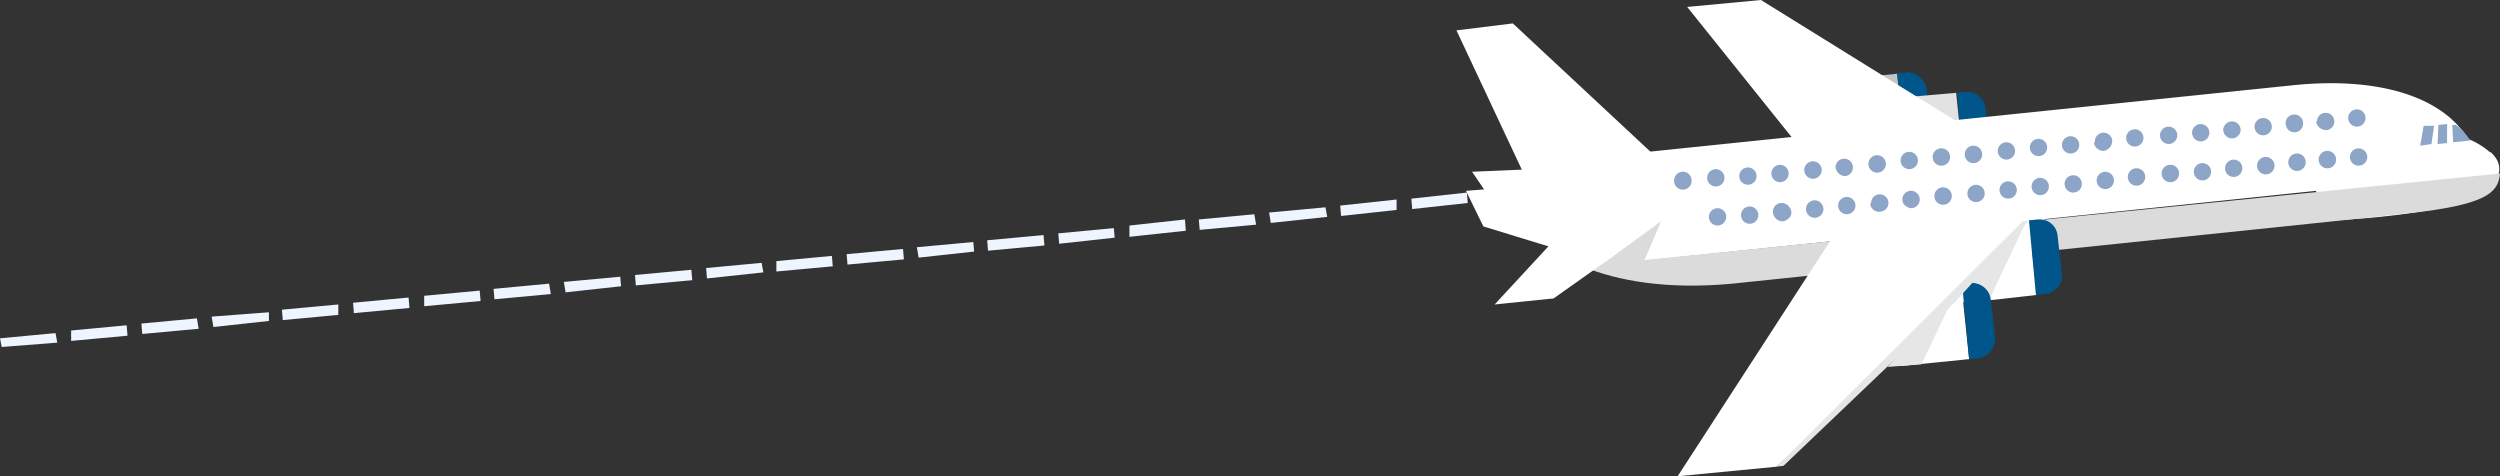 <svg xmlns="http://www.w3.org/2000/svg" width="288.2" height="54.9">
  <rect width="100%" height="100%" fill="#333333" stroke="none"/>
  <path fill="#FFF" d="M176.7 19.5l-7 .3 1.7 2.5 5.8 3.5 5.5-6z"/>
  <path fill="#C4C4C4" d="M219.6 17.1l-8 .8-1-8.6 8.1-.8z"/>
  <path fill="#00558A" d="M219.7 8.3c1.2 0 2.2.8 2.4 2l.4 4.4c.1 1.1-.8 2.2-2 2.3l-.9.1-.9-8.7h1z"/>
  <path fill="#E2E2E2" d="M226.4 19.3l-8 .8-1-8.7 8.1-.7z"/>
  <path fill="#00558A" d="M226.6 10.6c1.1-.1 2.2.7 2.3 2l.4 4.3c.2 1.2-.7 2.2-1.9 2.3l-1 .1-.8-8.6 1-.1z"/>
  <path fill="#FFF" d="M231.7 17.8L203 0l-8.5.8L209.9 20z"/>
  <path fill="#FFF" d="M287.1 17.6a9 9 0 0 0-2.6-1.6c-2.7-4.5-9.6-7.2-19.9-6.2l-86.2 8.9s-4.4 1-4.3 2.6c0 .8 2.6 7.3 8.3 9.5L267 22l.6 3.5c19.4-1 19.8-4.2 19.8-4.2.4-.5.6-1 .7-1.5.1-1-.3-1.6-1-2.3z"/>
  <path fill="#8DA5C7" d="M282.8 16.4l-.1-2h.4c.8.5 1 .9 1.7 1.8l-2 .2zM281 16.6l1.1-.1v-2.2l-1 .1zM279 16.8l1.3-.2.3-2.1h-1.2z"/>
  <path fill="#FFF" d="M183.7 21.4L174.2 8l2.8-.3 17 12.7z"/>
  <path fill="#DBDBDB" d="M288.2 20c-.2 1.9-1 3.4-9 4.4-4.7.6-69.2 7.2-79.5 8.3-7.5.7-13.2-.3-17.3-2L288.2 20z"/>
  <path fill="#FFF" d="M182.1 21.6l-3.8.4-7.4-13.7 2-.2zM174.2 8l9.5 13.4-1.6.2L173 8z"/>
  <g fill="#8DA5C7">
    <circle cx="242.7" cy="20.8" r="1"/>
    <path d="M245.3 20.5a1 1 0 1 0 2-.2 1 1 0 0 0-2 .2zM249.2 20.1a1 1 0 1 0 2-.2 1 1 0 1 0-2 .2z"/>
    <circle cx="253.9" cy="19.8" r="1"/>
    <circle cx="257.5" cy="19.4" r="1"/>
    <path d="M260.2 19.2a1 1 0 1 0 2-.2 1 1 0 0 0-2 .2zM263.8 18.8a1 1 0 1 0 2-.2 1 1 0 0 0-2 .2z"/>
    <circle cx="239" cy="21.2" r="1"/>
    <circle cx="235.2" cy="21.5" r="1"/>
    <circle cx="231.5" cy="21.9" r="1"/>
    <circle cx="227.8" cy="22.3" r="1"/>
    <path d="M223 22.7a1 1 0 1 0 2-.2 1 1 0 0 0-2 .2zM219.3 23c0 .6.6 1 1.1 1a1 1 0 1 0-.2-2 1 1 0 0 0-.9 1zM215.6 23.5c0 .5.6 1 1.1.9a1 1 0 1 0-1-1z"/>
    <circle cx="212.9" cy="23.7" r="1"/>
    <path d="M208.2 24.2a1 1 0 1 0 2-.2 1 1 0 0 0-2 .2zM204.4 24.6c.1.5.6 1 1.2.9.5-.1 1-.6.9-1.1-.1-.6-.6-1-1.1-1a1 1 0 0 0-1 1.2z"/>
    <circle cx="201.7" cy="24.8" r="1"/>
    <circle cx="198" cy="25" r="1"/>
  </g>
  <g fill="#8DA5C7">
    <path d="M241.4 16.4c0 .6.6 1 1.1 1 .6-.1 1-.6 1-1.2a1 1 0 1 0-2 .2z"/>
    <circle cx="246.1" cy="15.9" r="1"/>
    <circle cx="250" cy="15.6" r="1"/>
    <circle cx="253.7" cy="15.3" r="1"/>
    <path d="M256.3 15a1 1 0 1 0 2-.1 1 1 0 0 0-2 .2z"/>
    <circle cx="260.9" cy="14.6" r="1"/>
    <path d="M263.5 14.3a1 1 0 0 0 2-.1c0-.6-.5-1-1-1a1 1 0 0 0-1 1.2zM267.3 18.5a1 1 0 1 0 2-.2 1 1 0 0 0-2 .2zM267 14c.1.6.6 1 1.2 1a1 1 0 1 0-1.1-1z"/>
    <circle cx="271.9" cy="18.1" r="1"/>
    <circle cx="271.7" cy="13.6" r="1"/>
    <circle cx="238.7" cy="16.7" r="1"/>
    <circle cx="235" cy="17" r="1"/>
    <circle cx="231.3" cy="17.4" r="1"/>
    <path d="M226.5 17.9a1 1 0 1 0 2-.2 1 1 0 0 0-2 .2zM222.8 18.2a1 1 0 1 0 2-.2 1 1 0 0 0-2 .2z"/>
    <circle cx="220.1" cy="18.5" r="1"/>
    <path d="M215.4 19a1 1 0 0 0 2-.2 1 1 0 0 0-2 .2zM211.6 19.3c.1.6.6 1 1.1 1a1 1 0 1 0-.2-2 1 1 0 0 0-.9 1zM208 19.7a1 1 0 1 0 2-.2 1 1 0 0 0-2 .2z"/>
    <circle cx="205.2" cy="20" r="1"/>
    <circle cx="201.5" cy="20.3" r="1"/>
    <circle cx="197.8" cy="20.5" r="1"/>
  </g>
  <path fill="#FFF" d="M236 25l-31.2 28.8-11.4 1.1 17.7-27.3z"/>
  <path fill="#FFF" d="M234.8 34l-8 .9-1-8.7 8.1-.8z"/>
  <path fill="#00558A" d="M234.9 25.3c1.2-.1 2.2.7 2.3 1.9l.5 4.4c.1 1.2-.8 2.2-2 2.3l-1 .1-.8-8.6 1-.1z"/>
  <path fill="#FFF" d="M217.2 27l8.7-.8.8 8.6-8.6.9c-2.9.3-6.6-2.5-6.7-3.7 0-1.3 3-4.7 5.8-5zM193.6 20.6L174.4 2.7l-6.5.8 8.4 17.9-7.3.6 2 4.1 7.5 2.3-6.2 6.7 6.8-.7 12.3-8.7z"/>
  <path fill="#8DA5C7" d="M193 21a1 1 0 1 0 2-.3 1 1 0 0 0-2 .2z"/>
  <path fill="#DBDBDB" d="M188.8 31.8l2.7-6.3-7.4 5.4z"/>
  <path fill="#E6E6E6" d="M233.5 25.7l-4.2 8.9-4 .3z"/>
  <path fill="#FFF" d="M227 41.4l-8 .8-.9-8.6 8-.8z"/>
  <path fill="#00558A" d="M227.2 32.6c1.2 0 2.2.8 2.3 2l.5 4.4c0 1.1-.8 2.2-2 2.3l-1 .1-.8-8.7h1z"/>
  <path fill="#E6E6E6" d="M225.8 33l-4.3 9-3.9.3z"/>
  <path fill="#E6E6E6" d="M204.8 53.8l28.4-28.3.7-.1-8.6 9.5-19.7 18.8z"/>
  <g fill="#EEF5FF">
    <path d="M169.2 23.4l-6.4.7-.1-1.2 6.4-.7zM161 24.2l-6.4.7-.1-1.2 6.5-.7zM153 25l-6.5.7-.2-1.2 6.5-.6zM144.8 25.9l-6.5.6-.1-1.2 6.4-.6zM136.7 26.6l-6.5.7V26l6.4-.7zM128.5 27.4l-6.4.7-.1-1.2 6.4-.6zM120.4 28.3l-6.5.6-.1-1.2 6.5-.6zM112.3 29l-6.4.7-.2-1.2 6.5-.6zM104.2 29.9l-6.5.6-.1-1.2 6.5-.6zM96 30.7l-6.5.6v-1.2l6.4-.6zM88 31.4l-6.5.7-.1-1.2 6.4-.6zM79.8 32.3l-6.5.6-.1-1.2 6.5-.6zM71.6 33l-6.4.7-.2-1.2 6.5-.6zM63.5 33.9l-6.5.6-.1-1.2 6.4-.6zM55.4 34.7l-6.5.6v-1.2l6.4-.6zM47.2 35.5l-6.4.6-.1-1.2 6.4-.6zM39 36.3l-6.4.6-.1-1.2 6.5-.6zM31 37l-6.4.7-.2-1.2L31 36zM22.9 37.9l-6.5.6-.1-1.2 6.4-.6zM14.7 38.7l-6.5.6v-1.2l6.4-.6zM6.6 39.5L.2 40 0 39l6.4-.6z"/>
  </g>
</svg>
